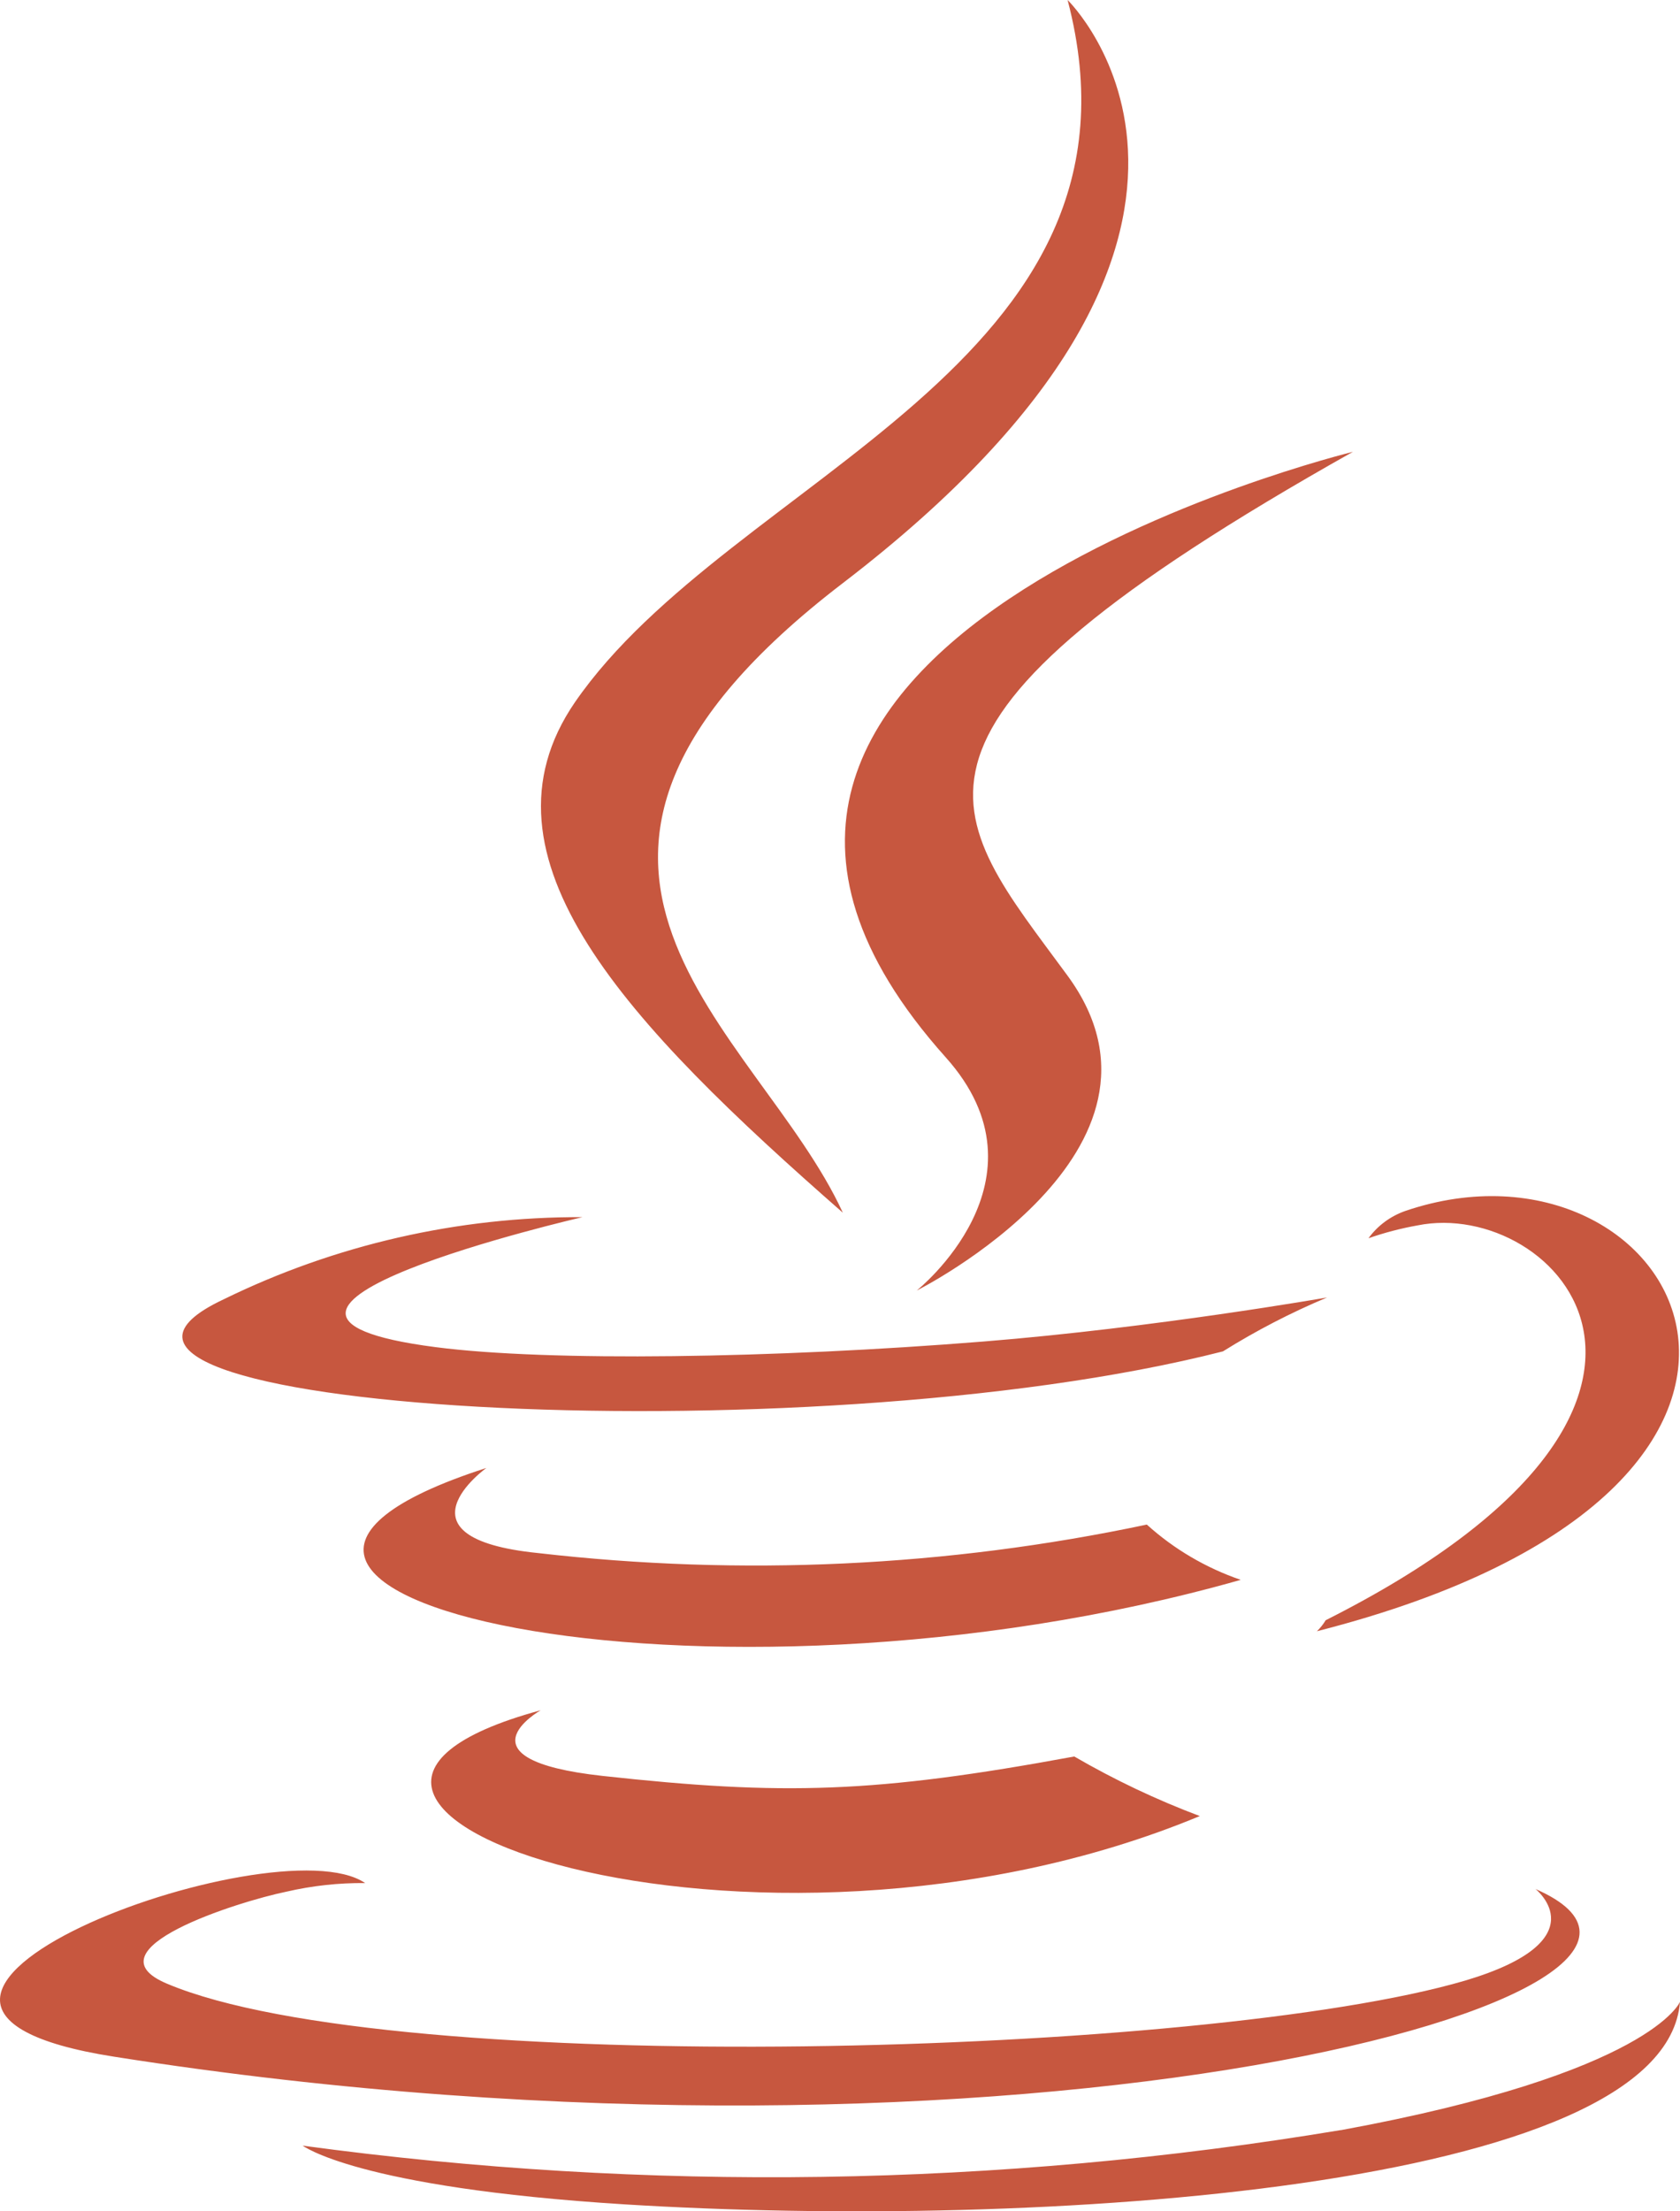 <svg width="38" height="50" viewBox="0 0 38 50" fill="none" xmlns="http://www.w3.org/2000/svg">
<path d="M27.662 30.556C28.411 30.088 29.199 29.68 30.017 29.337C30.017 29.337 26.122 30.021 22.246 30.333C17.504 30.714 12.41 30.792 9.853 30.46C3.803 29.679 13.175 27.521 13.175 27.521C10.357 27.509 7.577 28.146 5.061 29.378C-0.223 31.855 18.149 32.987 27.662 30.556ZM19.065 27.422C17.15 23.252 10.699 19.59 19.065 13.184C29.5 5.195 24.148 0 24.148 0C26.313 8.252 16.54 10.752 13.004 15.879C10.598 19.386 14.182 23.144 19.065 27.421V27.422ZM30.602 10.216C30.612 10.216 12.964 14.493 21.391 23.907C23.877 26.68 20.736 29.18 20.736 29.18C20.736 29.18 27.048 26.016 24.147 22.061C21.44 18.369 19.366 16.533 30.602 10.216ZM29.988 36.631C29.933 36.724 29.865 36.809 29.787 36.884C42.702 33.593 37.951 25.276 31.78 27.383C31.446 27.502 31.158 27.716 30.954 27.998C31.314 27.872 31.685 27.775 32.061 27.708C35.182 27.073 39.66 31.76 29.988 36.634V36.631ZM34.735 42.715C34.735 42.715 36.195 43.876 33.134 44.785C27.306 46.494 8.894 47.012 3.78 44.854C1.937 44.082 5.39 42.996 6.477 42.773C7.061 42.638 7.659 42.572 8.259 42.578C6.216 41.182 -4.959 45.323 2.582 46.504C23.142 49.743 40.07 45.048 34.735 42.714V42.715ZM12.229 38.671C4.307 40.819 17.051 45.253 27.138 41.063C26.154 40.693 25.205 40.242 24.299 39.716C19.799 40.546 17.717 40.604 13.628 40.155C10.256 39.784 12.229 38.671 12.229 38.671H12.229ZM30.329 48.163C22.566 49.456 14.644 49.574 6.843 48.515C6.843 48.505 8.031 49.462 14.132 49.843C23.413 50.419 37.668 49.521 38 45.263C38 45.263 37.356 46.874 30.329 48.165V48.163ZM25.94 34.472C21.419 35.429 16.764 35.646 12.169 35.116C8.797 34.774 11.001 33.192 11.001 33.192C2.265 36.005 15.853 39.188 28.064 35.722C27.275 35.451 26.552 35.026 25.94 34.472V34.472Z" fill="#C7573F"/>
</svg>
